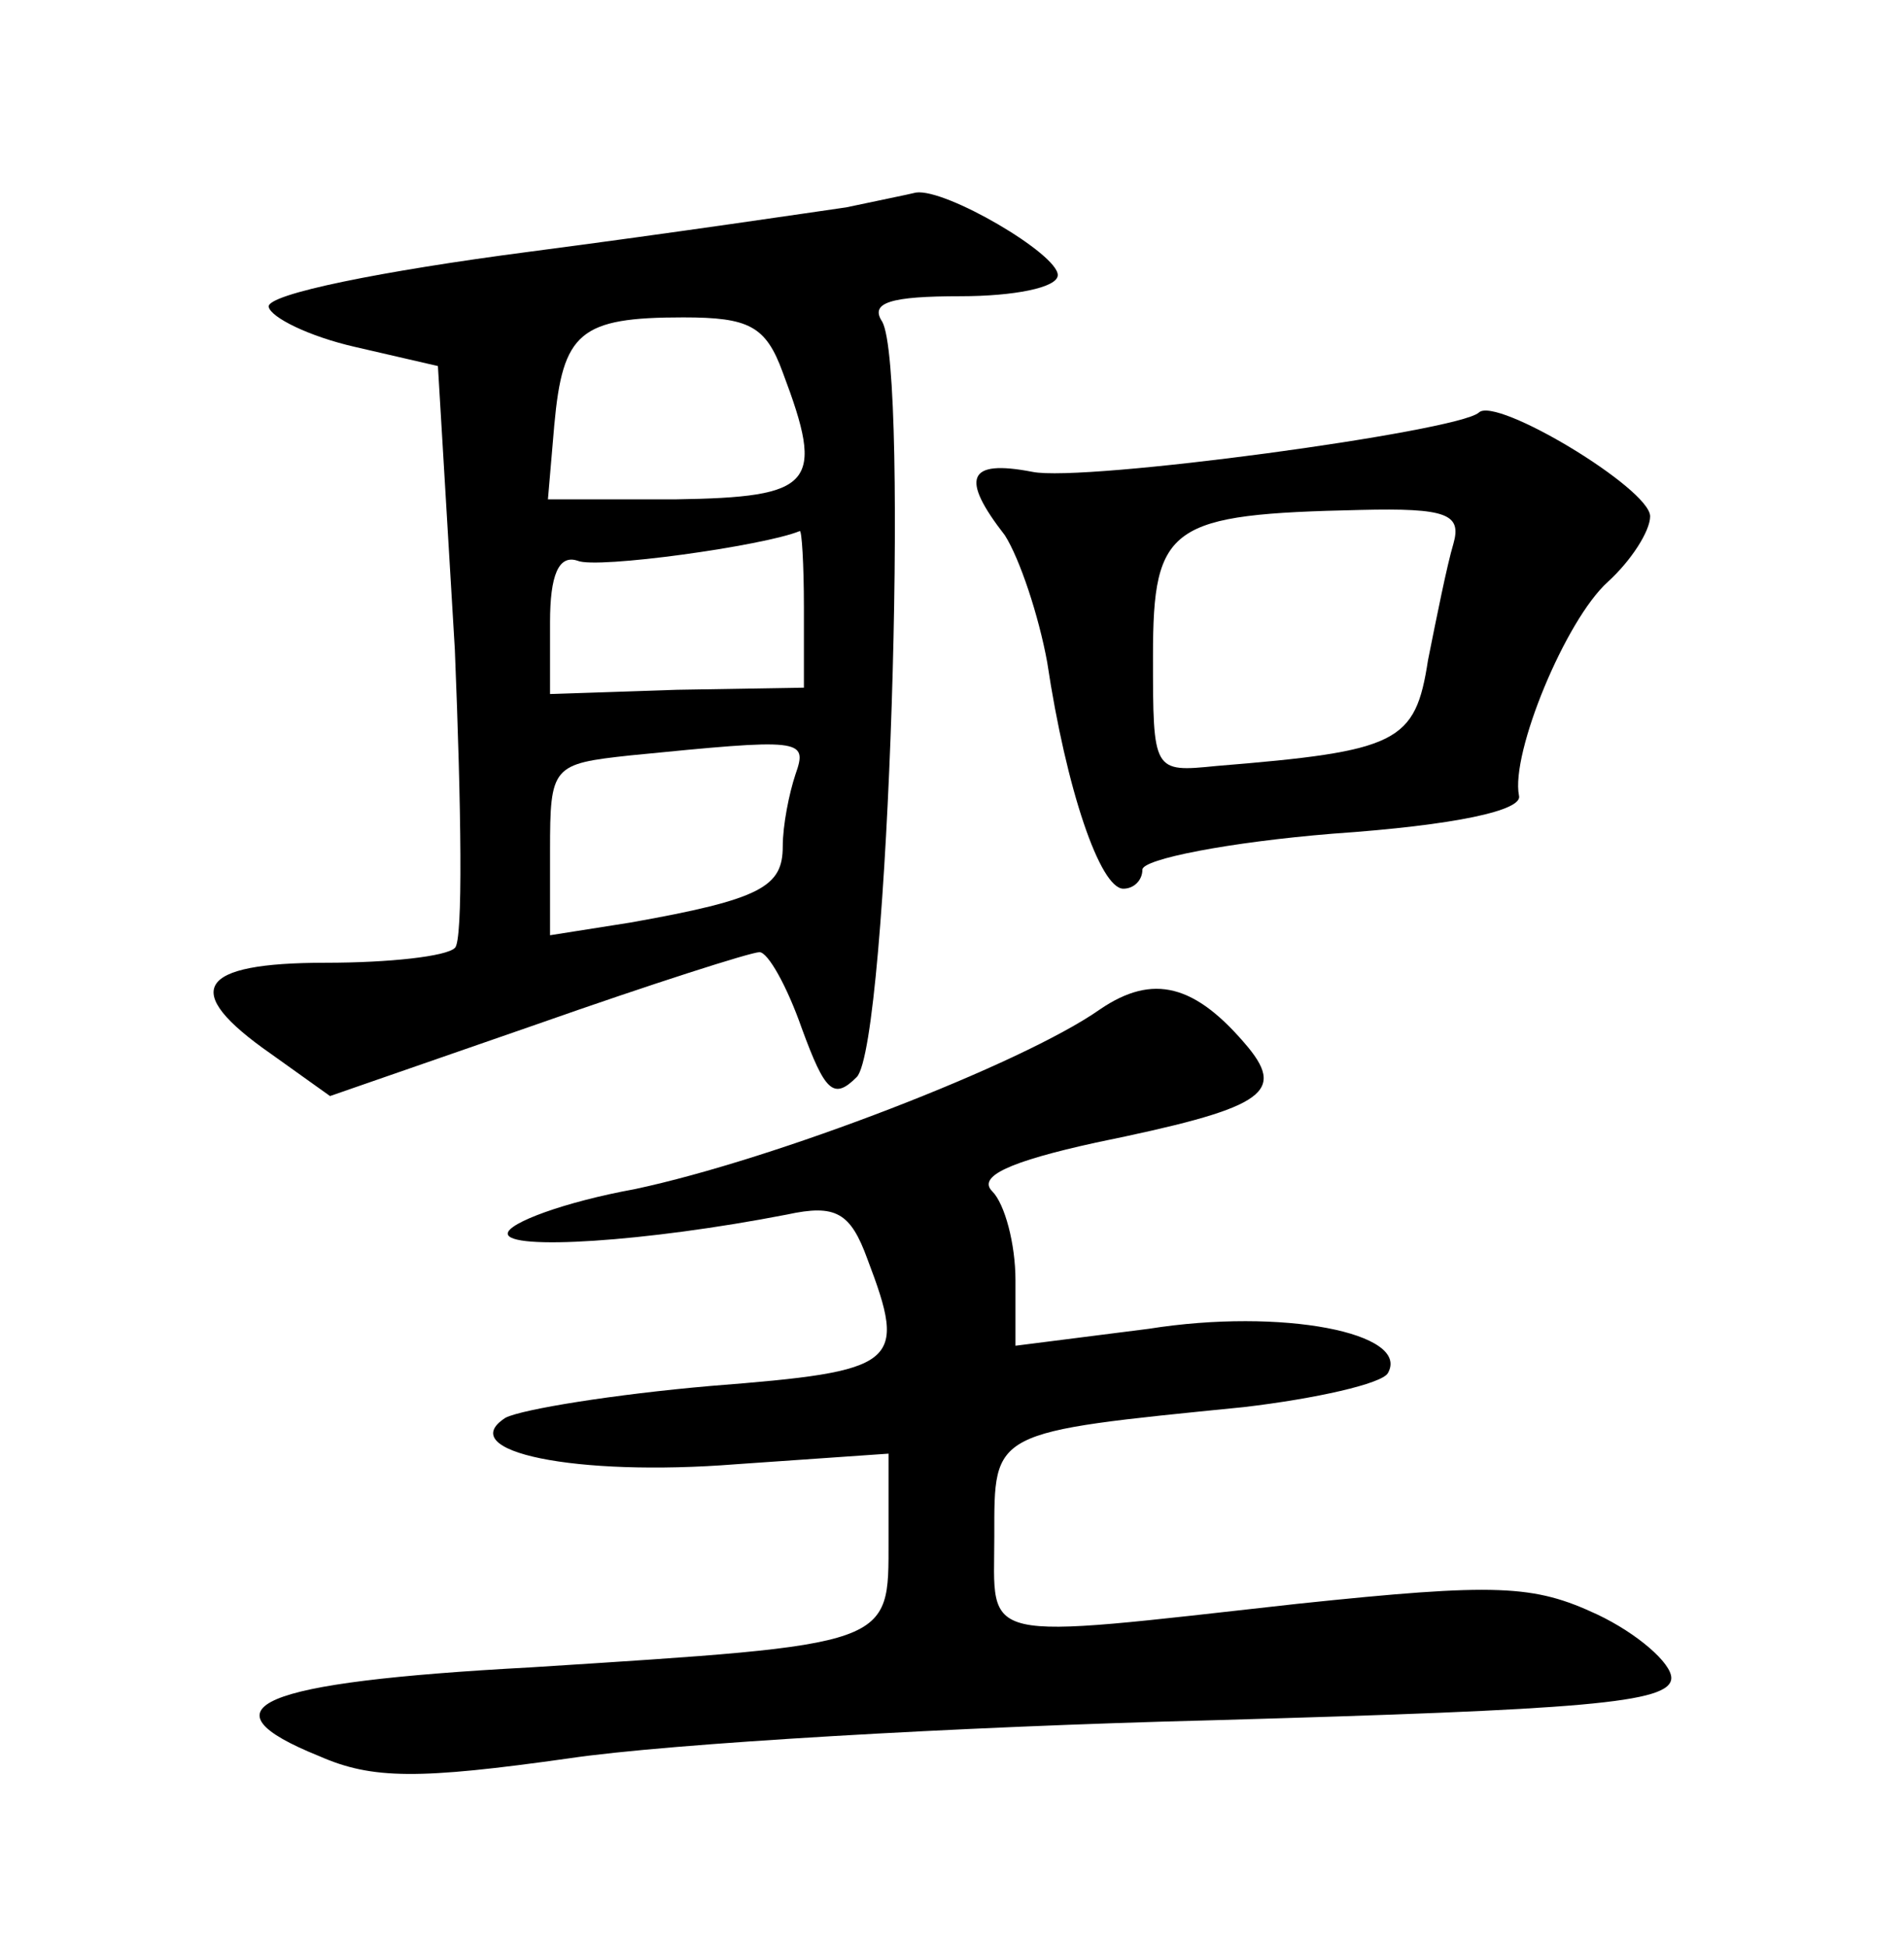 <?xml version="1.0" standalone="no"?>
<!DOCTYPE svg PUBLIC "-//W3C//DTD SVG 20010904//EN"
 "http://www.w3.org/TR/2001/REC-SVG-20010904/DTD/svg10.dtd">
<svg version="1.0" xmlns="http://www.w3.org/2000/svg"
 width="90pt" height="92pt" viewBox="0 0 90 92"
 preserveAspectRatio="xMidYMid meet">
<g transform="translate(0,92) scale(0.1,-0.1)"
fill="#000000" stroke="none">
<path d="M400 822 c-14 -2 -81 -12 -150 -21 -69 -9 -124 -20 -123 -26 1 -5 19
-14 41 -19 l39 -9 8 -134 c3 -74 4 -138 0 -141 -4 -4 -31 -7 -61 -7 -61 0 -69
-13 -26 -43 l28 -20 98 34 c54 19 101 34 105 34 4 0 13 -16 20 -36 11 -30 15
-34 26 -23 15 16 25 334 12 357 -6 9 4 12 37 12 25 0 46 4 46 10 0 10 -53 41
-67 39 -4 -1 -19 -4 -33 -7z m-30 -78 c20 -53 15 -59 -51 -60 l-60 0 3 35 c4
44 12 51 61 51 31 0 39 -4 47 -26z m10 -111 l0 -38 -60 -1 -60 -2 0 34 c0 22
4 32 13 29 9 -4 88 7 105 14 1 1 2 -16 2 -36z m-4 -79 c-3 -9 -6 -24 -6 -34 0
-19 -10 -25 -72 -36 l-38 -6 0 40 c0 40 1 41 38 45 81 8 84 8 78 -9z"/>
<path d="M699 725 c-10 -9 -187 -33 -211 -28 -31 6 -34 -3 -13 -30 7 -11 16
-38 20 -60 9 -60 25 -107 36 -107 5 0 9 4 9 9 0 5 41 13 90 17 58 4 90 11 88
18 -4 20 22 83 42 101 11 10 20 24 20 31 0 13 -73 57 -81 49z m-12 -62 c-3
-10 -8 -35 -12 -55 -6 -39 -14 -43 -100 -50 -30 -3 -30 -3 -30 52 0 62 8 67
98 69 41 1 48 -2 44 -16z"/>
<path d="M520 443 c-37 -26 -154 -71 -220 -85 -33 -6 -60 -16 -60 -21 0 -8 65
-4 132 9 23 5 30 1 38 -21 19 -50 15 -53 -74 -60 -46 -4 -89 -11 -97 -15 -25
-16 33 -28 109 -22 l72 5 0 -41 c0 -50 3 -49 -169 -60 -130 -7 -157 -19 -100
-42 25 -11 47 -11 118 -1 47 7 184 15 304 18 175 5 217 8 217 20 0 7 -16 21
-35 30 -30 14 -47 15 -142 5 -153 -17 -143 -19 -143 32 0 50 -2 49 118 61 34
4 65 11 68 16 11 19 -50 31 -113 21 l-63 -8 0 31 c0 17 -5 36 -11 42 -7 7 8
14 49 23 78 16 90 23 72 45 -25 30 -45 35 -70 18z"/>
</g>
</svg>
